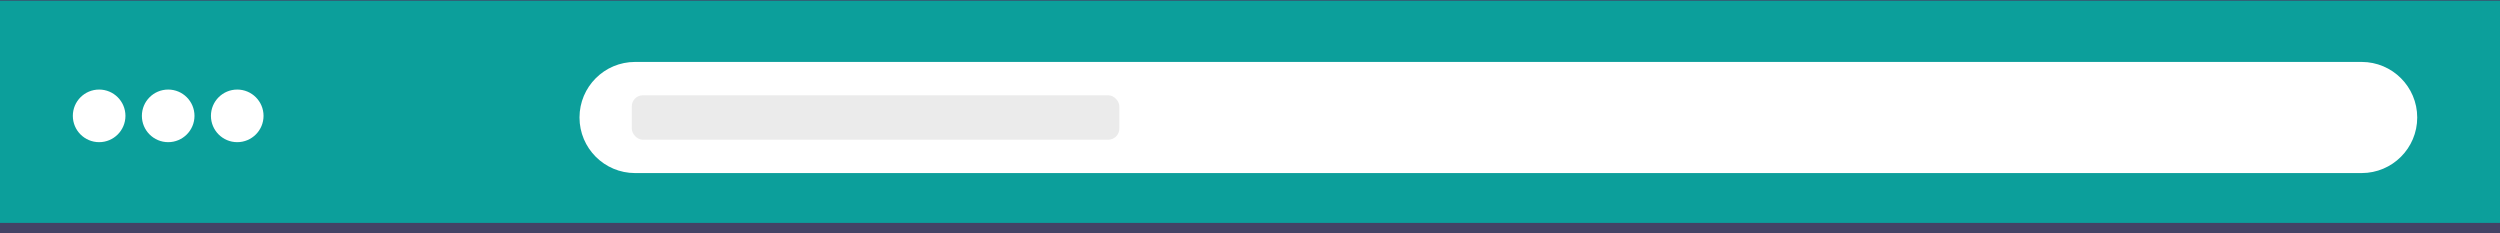 <svg xmlns="http://www.w3.org/2000/svg" xmlns:xlink="http://www.w3.org/1999/xlink" width="225px" height="21px" viewBox="0 0 225 21" version="1.1">
    <!-- Generator: Sketch 52.6 (67491) - http://www.bohemiancoding.com/sketch -->
    <title>admin-dashboard</title>
    <desc>Created with Sketch.</desc>
    <g id="Homepage" stroke="none" stroke-width="1" fill="none" fill-rule="evenodd">
        <g id="Desktop" transform="translate(-908, -1775)">
            <rect fill="#FFFFFF" x="0" y="0" width="1200" height="3613"/>
            <g id="Example-sites" transform="translate(0, 1679.695)">
                <rect id="Rectangle" fill="#434365" x="0" y="0" width="1200" height="510.375"/>
                <polygon id="Path-2" fill="#3277DC" points="1200 0.375 1200 510.375 914 510.375"/>
                <g id="Browser-Copy-3" transform="translate(908, 95.365)">
                    <g id="admin-dashboard" fill="#0C9F9B">
                        <rect id="Rectangle" x="-1.42108547e-14" y="0" width="225" height="20"/>
                    </g>
                    <path d="M8.922,12.735 C7.615,12.735 6.555,11.675 6.555,10.367 C6.555,9.06 7.615,8 8.922,8 C10.23,8 11.29,9.06 11.29,10.367 C11.29,11.675 10.23,12.735 8.922,12.735 Z M15.137,12.735 C13.829,12.735 12.769,11.675 12.769,10.367 C12.769,9.06 13.829,8 15.137,8 C16.444,8 17.504,9.06 17.504,10.367 C17.504,11.675 16.444,12.735 15.137,12.735 Z M21.351,12.735 C20.044,12.735 18.984,11.675 18.984,10.367 C18.984,9.06 20.044,8 21.351,8 C22.659,8 23.719,9.06 23.719,10.367 C23.719,11.675 22.659,12.735 21.351,12.735 Z" id="Combined-Shape" fill="#FFFFFF"/>
                    <g id="search-bar" transform="translate(51.504, 5.4)">
                        <path d="M5.652,0.114 L161.045,0.114 C163.807,0.114 166.046,2.353 166.046,5.115 L166.046,5.115 C166.046,7.877 163.807,10.116 161.045,10.116 L5.652,10.116 C2.89,10.116 0.651,7.877 0.651,5.115 L0.651,5.115 C0.651,2.353 2.89,0.114 5.652,0.114 Z" id="Rectangle" fill="#FFFFFF"/>
                        <rect id="Rectangle" fill="#333333" opacity="0.099" x="5.357" y="3.115" width="43.88" height="4" rx="1"/>
                    </g>
                </g>
            </g>
        </g>
    </g>
</svg>
